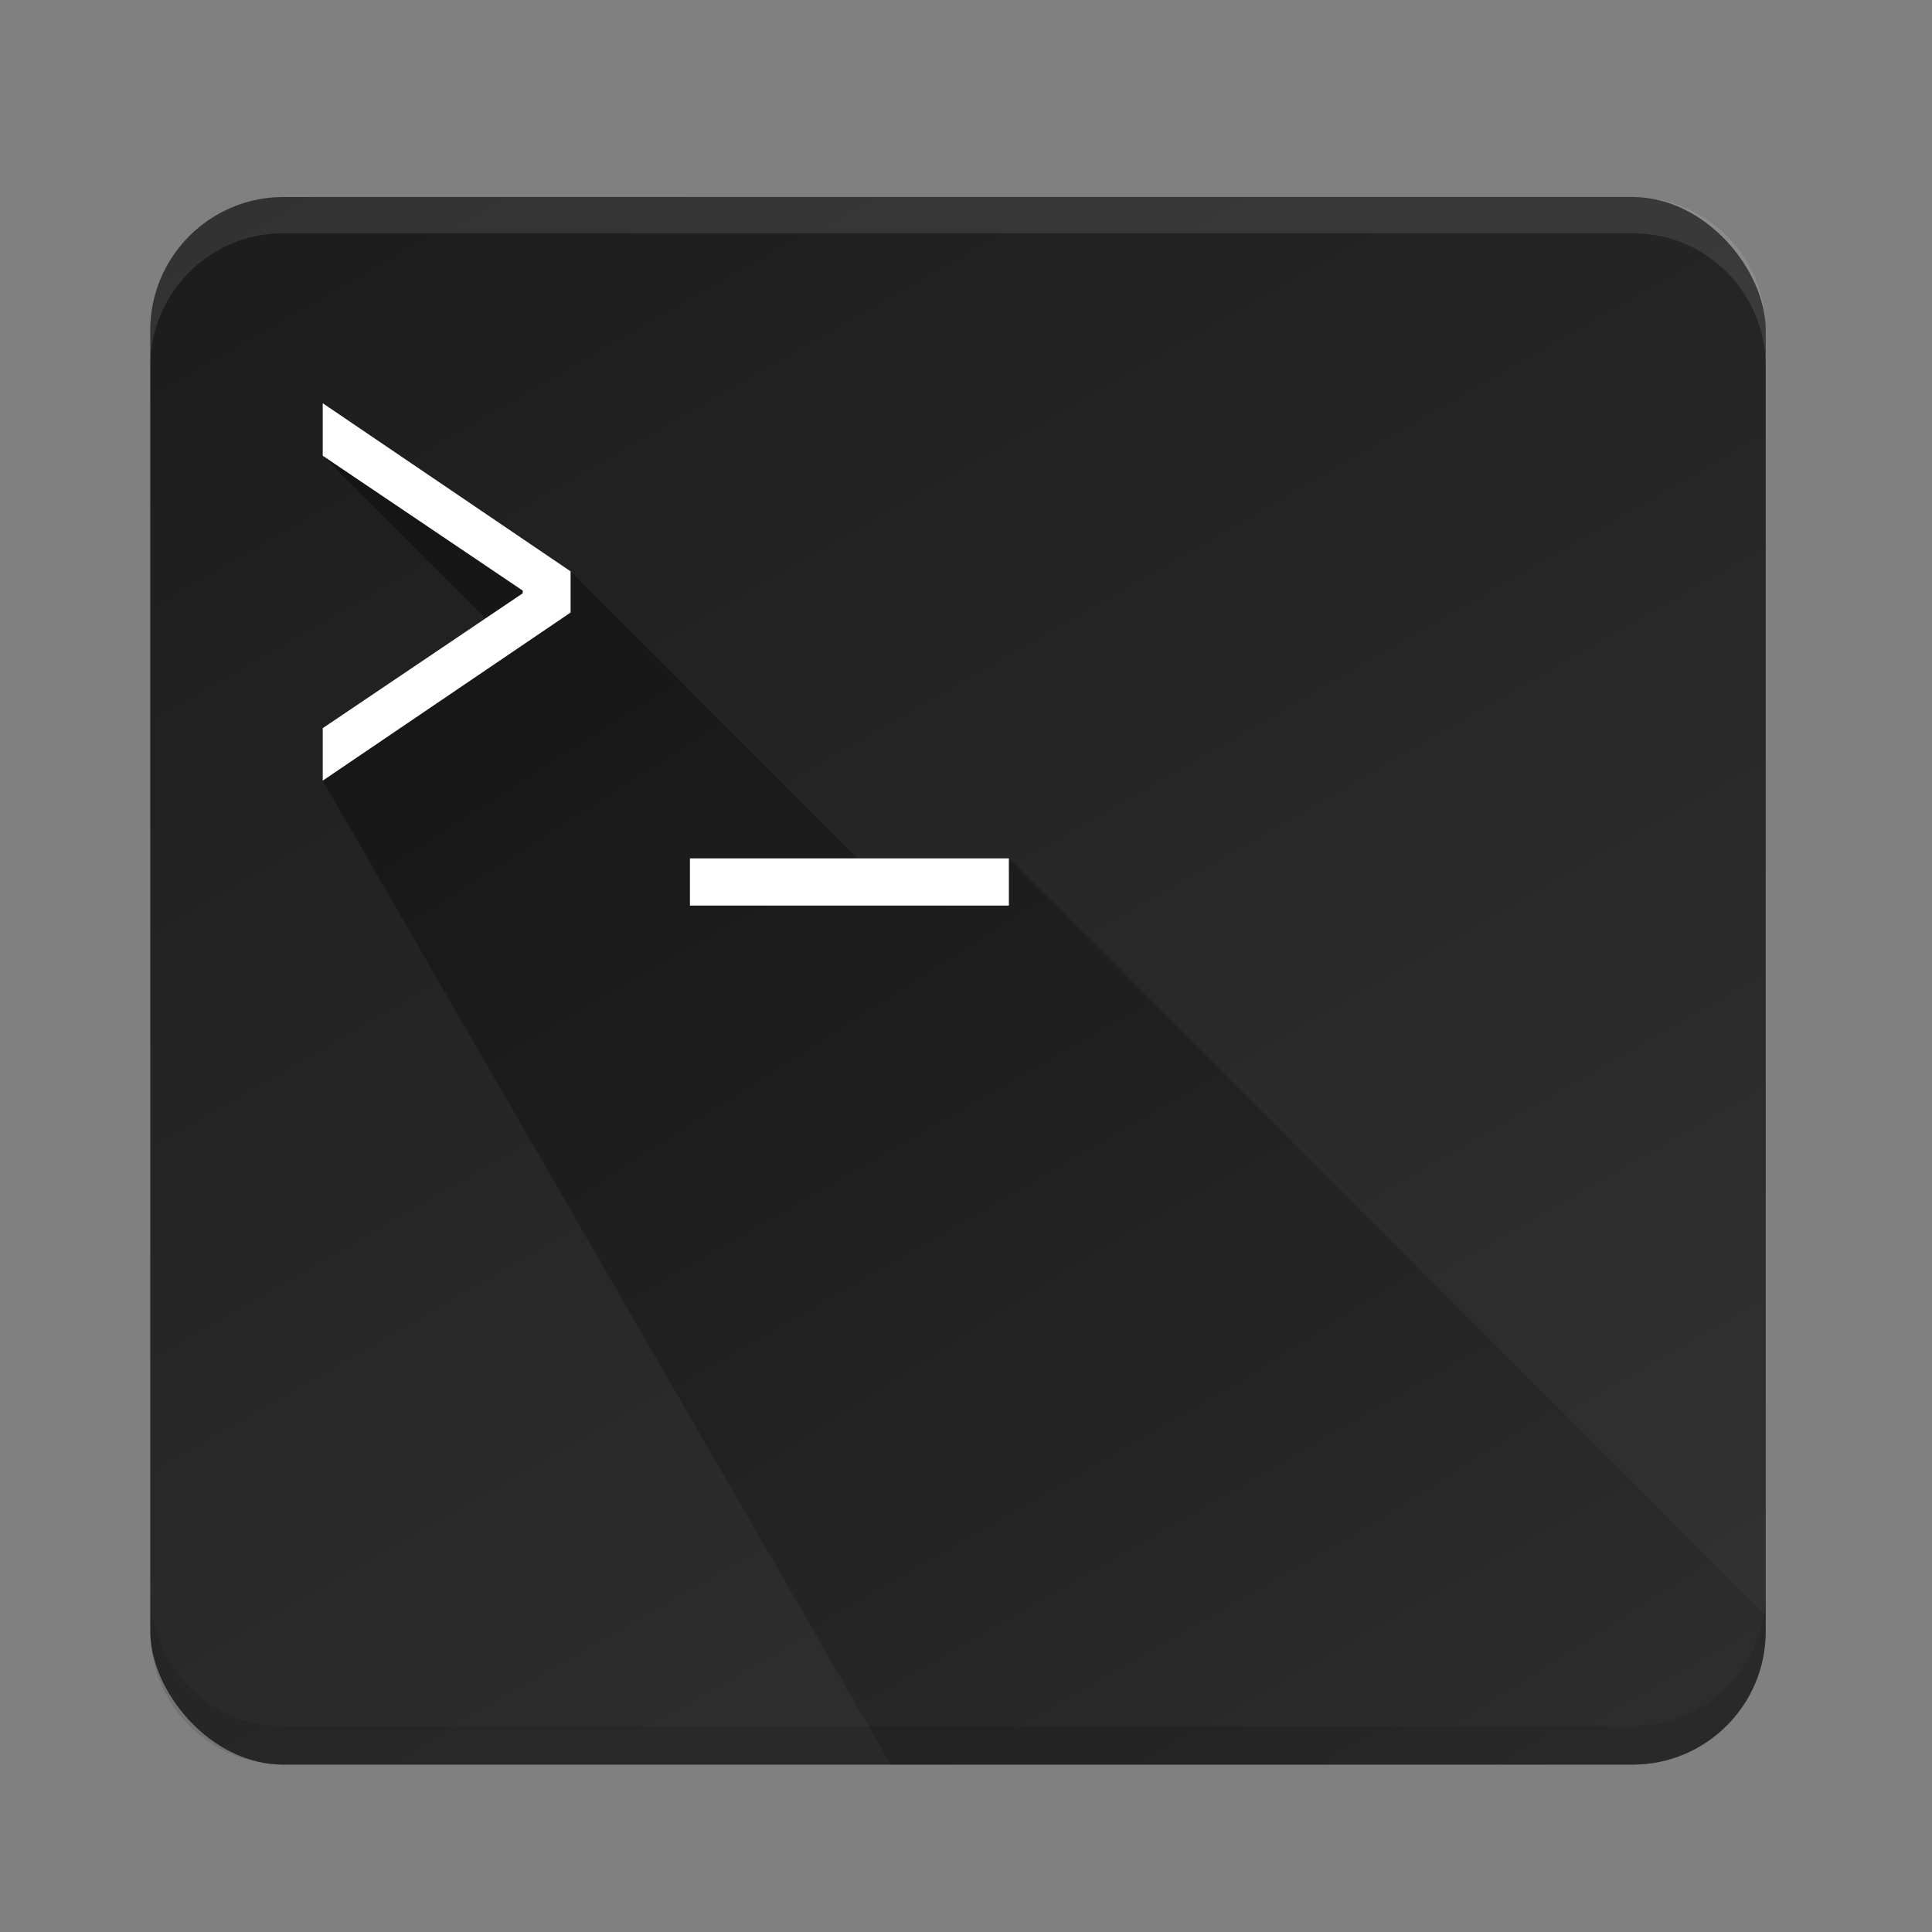 <?xml version="1.0" encoding="UTF-8" standalone="no"?>
<!-- Created with Inkscape (http://www.inkscape.org/) -->

<svg
   xmlns:dc="http://purl.org/dc/elements/1.1/"
   xmlns:cc="http://creativecommons.org/ns#"
   xmlns:rdf="http://www.w3.org/1999/02/22-rdf-syntax-ns#"
   xmlns:svg="http://www.w3.org/2000/svg"
   xmlns="http://www.w3.org/2000/svg"
   xmlns:xlink="http://www.w3.org/1999/xlink"
   xmlns:sodipodi="http://sodipodi.sourceforge.net/DTD/sodipodi-0.dtd"
   xmlns:inkscape="http://www.inkscape.org/namespaces/inkscape"
   width="200"
   height="200"
   viewBox="0 0 200 200"
   id="svg4258"
   version="1.1"
   inkscape:version="0.91 r13725"
   sodipodi:docname="terminal.svg">
  <rect x="0" y="0" width="200" height="200" fill="#808080" stroke="none"/>
  <defs
     id="defs4260">
    <linearGradient
       inkscape:collect="always"
       id="linearGradient6363">
      <stop
         style="stop-color:#000000;stop-opacity:1;"
         offset="0"
         id="stop6365" />
      <stop
         style="stop-color:#000000;stop-opacity:0;"
         offset="1"
         id="stop6367" />
    </linearGradient>
    <linearGradient
       inkscape:collect="always"
       id="linearGradient6257">
      <stop
         style="stop-color:#000000;stop-opacity:1;"
         offset="0"
         id="stop6259" />
      <stop
         style="stop-color:#353535;stop-opacity:1"
         offset="1"
         id="stop6261" />
    </linearGradient>
    <linearGradient
       inkscape:collect="always"
       id="linearGradient5510">
      <stop
         style="stop-color:#000000;stop-opacity:1;"
         offset="0"
         id="stop5512" />
      <stop
         style="stop-color:#000000;stop-opacity:0;"
         offset="1"
         id="stop5514" />
    </linearGradient>
    <clipPath
       clipPathUnits="userSpaceOnUse"
       id="clipPath4278">
      <path
         sodipodi:nodetypes="ssssssccs"
         style="fill:#e1e1e1;fill-opacity:1;stroke:none"
         d="m 300,196 c -2.216,0 -4,1.784 -4,4 l 0,72 c 0,2.216 1.784,4 4,4 l 56,0 c 2.216,0 4,-1.784 4,-4 l 0,-52 -24,-24 z"
         id="path4280"
         inkscape:connector-curvature="0" />
    </clipPath>
    <clipPath
       clipPathUnits="userSpaceOnUse"
       id="clipPath6381">
      <path
         style="display:inline;fill:#78909c;fill-opacity:1;stroke:none;enable-background:new"
         d="m 99.701,863.96 c -30.856,0 -57.835,15.805 -73.523,39.717 -0.005,0.091 -0.005,0.177 -0.01,0.268 -17.651,26.869 -19.778,62.359 -2.549,92.201 15.428,26.722 42.606,42.184 71.158,43.814 0.076,-0.052 0.147,-0.106 0.223,-0.158 32.093,1.85 63.889,-14.055 81.117,-43.895 15.428,-26.722 15.229,-57.99 2.365,-83.533 l -0.521,0 0.352,-0.039 c -14.431,-28.759 -44.126,-48.375 -78.611,-48.375 z"
         id="path6383"
         inkscape:connector-curvature="0" />
    </clipPath>
    <linearGradient
       inkscape:collect="always"
       xlink:href="#linearGradient5510"
       id="linearGradient5732-7"
       x1="-804.258"
       y1="1056.464"
       x2="-618.68"
       y2="1242.042"
       gradientUnits="userSpaceOnUse"
       gradientTransform="translate(-1042.275,-852.362)" />
    <linearGradient
       gradientTransform="translate(-1042.275,-2.6942592e-5)"
       inkscape:collect="always"
       xlink:href="#linearGradient5510"
       id="linearGradient5740-2"
       x1="-736.92"
       y1="221.106"
       x2="-569.098"
       y2="388.928"
       gradientUnits="userSpaceOnUse" />
    <linearGradient
       gradientTransform="translate(-1042.275,-2.6942592e-5)"
       inkscape:collect="always"
       xlink:href="#linearGradient5510"
       id="linearGradient5724-9"
       x1="-841.283"
       y1="221.459"
       x2="-619.341"
       y2="443.401"
       gradientUnits="userSpaceOnUse" />
    <linearGradient
       inkscape:collect="always"
       xlink:href="#linearGradient6257"
       id="linearGradient6263"
       x1="-120.562"
       y1="643.654"
       x2="133.658"
       y2="1087.038"
       gradientUnits="userSpaceOnUse" />
    <linearGradient
       inkscape:collect="always"
       xlink:href="#linearGradient6363"
       id="linearGradient6369"
       x1="-28.991"
       y1="-26.361"
       x2="159.091"
       y2="267.86"
       gradientUnits="userSpaceOnUse" />
  </defs>
  <sodipodi:namedview
     id="base"
     pagecolor="#4e4e4e"
     bordercolor="#666666"
     borderopacity="1.0"
     inkscape:pageopacity="0"
     inkscape:pageshadow="2"
     inkscape:zoom="1"
     inkscape:cx="204.52975"
     inkscape:cy="13.235974"
     inkscape:document-units="px"
     inkscape:current-layer="layer1"
     showgrid="false"
     units="px"
     inkscape:window-width="1920"
     inkscape:window-height="935"
     inkscape:window-x="1920"
     inkscape:window-y="32"
     inkscape:window-maximized="1"
     inkscape:object-paths="true"
     inkscape:snap-intersection-paths="true"
     inkscape:object-nodes="true"
     inkscape:snap-smooth-nodes="true"
     inkscape:snap-midpoints="false"
     inkscape:snap-object-midpoints="false"
     inkscape:snap-center="false"
     inkscape:snap-text-baseline="true"
     inkscape:snap-page="true"
     showguides="false" />
  <g
     inkscape:label="Layer 1"
     inkscape:groupmode="layer"
     id="layer1"
     transform="translate(0,-852.362)">
    <g
       transform="translate(1042.275,2.6942592e-5)"
       id="g5797-9"
       style="opacity:0.247">
      <path
         inkscape:connector-curvature="0"
         id="path5706-7"
         transform="translate(0,852.362)"
         d="m -693.332,257.168 -28.277,29.582 97.428,97.428 28.93,-28.93 -98.08,-98.08 z"
         style="fill:url(#linearGradient5732-7);fill-opacity:1;fill-rule:evenodd;stroke:none;stroke-width:1px;stroke-linecap:butt;stroke-linejoin:miter;stroke-opacity:1" />
      <path
         inkscape:connector-curvature="0"
         id="path5713-0"
         transform="translate(0,852.362)"
         d="m -589.051,318.51 -18.178,14.957 -32.287,8.969 28.539,28.537 37.193,-37.193 -15.268,-15.27 z"
         style="fill:url(#linearGradient5740-2);fill-opacity:1;fill-rule:evenodd;stroke:none;stroke-width:1px;stroke-linecap:butt;stroke-linejoin:miter;stroke-opacity:1" />
      <path
         inkscape:connector-curvature="0"
         id="path5704-0"
         transform="translate(0,852.362)"
         d="m -692.025,318.51 -16.143,9.123 -36.064,14.803 26.104,26.104 4.855,104.727 0,0.004 88.004,-88.004 -66.756,-66.756 z m -45.695,179.207 -6.512,3.512 1.5,1.5 5.012,-5.012 z"
         style="fill:url(#linearGradient5724-9);fill-opacity:1;fill-rule:evenodd;stroke:none;stroke-width:1px;stroke-linecap:butt;stroke-linejoin:miter;stroke-opacity:1" />
    </g>
    <rect
       style="opacity:1;fill:url(#linearGradient6263);fill-opacity:1;stroke:none;stroke-width:3.3;stroke-linecap:round;stroke-linejoin:round;stroke-miterlimit:4;stroke-dasharray:none;stroke-opacity:1"
       id="rect6255"
       width="167.231"
       height="162.281"
       x="15.556"
       y="872.757"
       ry="13.789" />
    <path
       style="opacity:0.101;fill:#ffffff;fill-opacity:1;stroke:none;stroke-width:3.3;stroke-linecap:round;stroke-linejoin:round;stroke-miterlimit:4;stroke-dasharray:none;stroke-opacity:1"
       d="M 29.346 20.395 C 21.707 20.395 15.557 26.545 15.557 34.184 L 15.557 37.934 C 15.557 30.295 21.707 24.145 29.346 24.145 L 168.998 24.145 C 176.637 24.145 182.787 30.295 182.787 37.934 L 182.787 34.184 C 182.787 26.545 176.637 20.395 168.998 20.395 L 29.346 20.395 z "
       transform="translate(0,852.362)"
       id="rect6255-8" />
    <path
       style="opacity:0.101;fill:#000000;fill-opacity:1;stroke:none;stroke-width:3.3;stroke-linecap:round;stroke-linejoin:round;stroke-miterlimit:4;stroke-dasharray:none;stroke-opacity:1"
       d="M 15.557 164.887 L 15.557 168.887 C 15.557 176.526 21.707 182.676 29.346 182.676 L 168.998 182.676 C 176.637 182.676 182.787 176.526 182.787 168.887 L 182.787 164.887 C 182.787 172.526 176.637 178.676 168.998 178.676 L 29.346 178.676 C 21.707 178.676 15.557 172.526 15.557 164.887 z "
       transform="translate(0,852.362)"
       id="rect6255-5" />
    <path
       style="fill:url(#linearGradient6369);fill-rule:evenodd;stroke:none;stroke-width:1px;stroke-linecap:butt;stroke-linejoin:miter;stroke-opacity:1;fill-opacity:1;opacity:0.49"
       d="M 33.41 47.178 L 50.254 64.021 L 33.41 80.812 L 92.221 182.676 L 168.998 182.676 C 176.637 182.676 182.787 176.526 182.787 168.887 L 182.787 167.209 L 104.439 88.861 L 88.783 88.861 L 59.068 59.146 L 33.41 47.178 z "
       transform="translate(0,852.362)"
       id="path6336" />
    <path
       style="font-style:normal;font-variant:normal;font-weight:normal;font-stretch:normal;font-size:medium;line-height:125%;font-family:'Source Code Pro';-inkscape-font-specification:'Source Code Pro';letter-spacing:0px;word-spacing:0px;fill:#ffffff;fill-opacity:1;stroke:none;stroke-width:1px;stroke-linecap:butt;stroke-linejoin:miter;stroke-opacity:1"
       d="M 33.41 41.742 L 33.41 47.178 L 54.115 61.141 L 54.115 61.416 L 33.41 75.379 L 33.41 80.812 L 59.068 63.41 L 59.068 59.146 L 33.41 41.742 z M 71.422 88.861 L 71.422 93.746 L 104.439 93.746 L 104.439 88.861 L 71.422 88.861 z "
       transform="translate(0,852.362)"
       id="path6329" />
  </g>
</svg>
